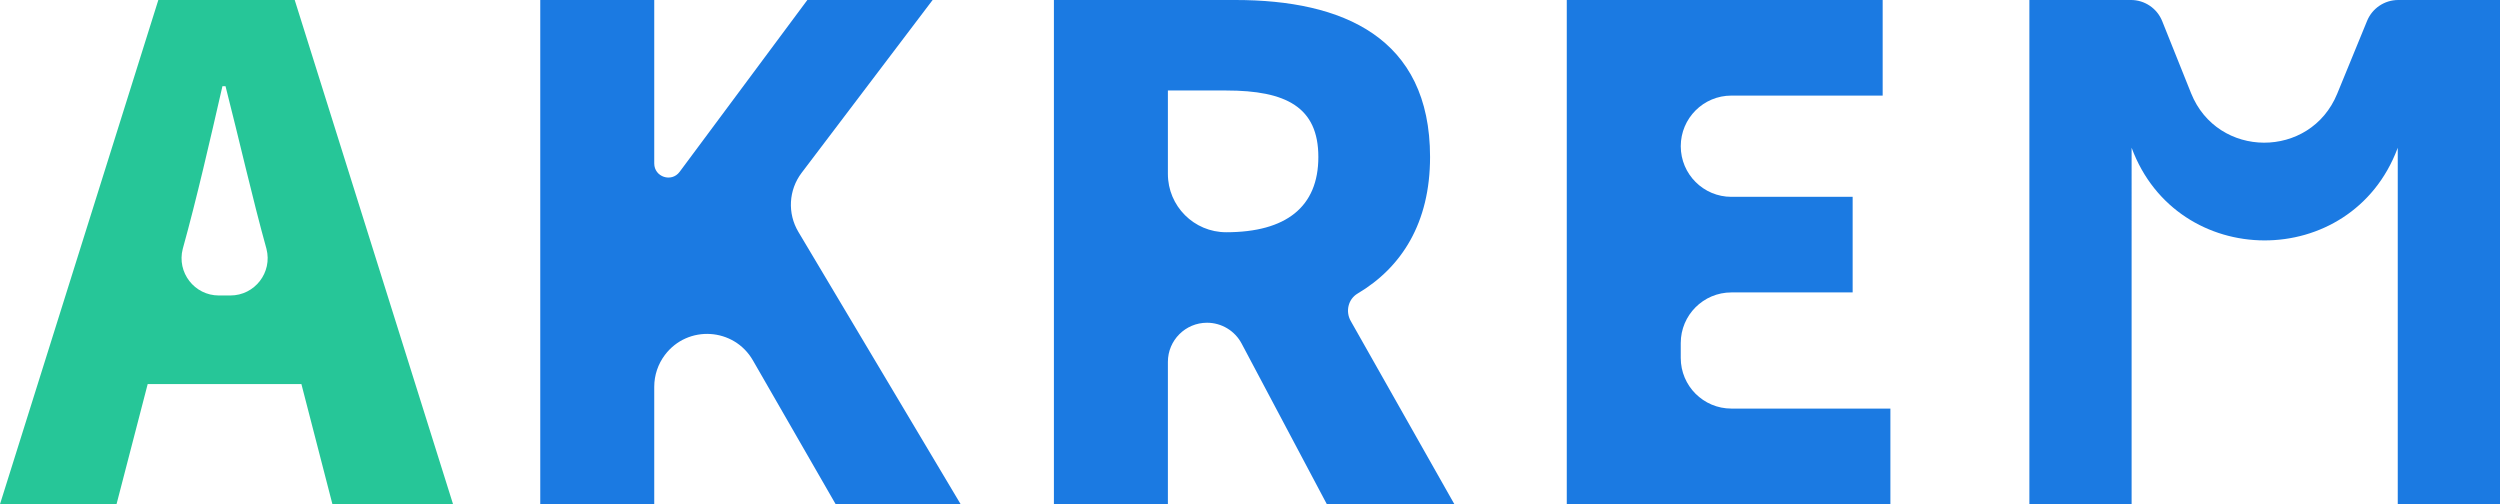 <?xml version="1.0" encoding="UTF-8"?>
<svg id="Layer_1" data-name="Layer 1" xmlns="http://www.w3.org/2000/svg" viewBox="0 0 2140.91 431.75">
  <defs>
    <style>
      .cls-1 {
        fill: #26c698;
      }

      .cls-2 {
        fill: #1b7ae2;
      }
    </style>
  </defs>
  <path class="cls-1" d="m135.59,0L0,431.75h99.79l26.68-102.84h131.64l26.56,102.84h103.3L252.38,0h-116.79Zm51.83,253.04c-20.89,0-36.16-19.73-30.91-39.95h0c12-43.17,23.53-93.67,33.97-139.26h2.65c11.53,45.04,23.06,96.09,35.06,139.26v.03c5.23,20.22-10.03,39.92-30.91,39.92h-9.86Z"/>
  <path class="cls-2" d="m560.27,139.97V0h-97.61v431.75h97.61v-100.53c0-9.85,3.21-19.44,9.15-27.3h0c19.56-25.88,59.19-23.4,75.36,4.72l70.84,123.11h107.04l-138.99-233.22c-9.44-15.84-8.33-35.83,2.81-50.53L798.66,0h-107.28l-109.38,147.17c-6.93,9.32-21.73,4.42-21.73-7.19Z"/>
  <path class="cls-2" d="m1224.65,134.45c0-102.65-75.06-134.45-166.63-134.45h-155.49v431.75h97.61v-121.85c0-18.51,15.01-33.52,33.52-33.52h0c12.41,0,23.8,6.85,29.61,17.81l72.98,137.56h109.22l-88.78-156.92c-4.6-8.12-2.16-18.66,5.87-23.42,37.79-22.41,62.09-60.53,62.09-116.96Zm-224.51-56.95h49.93c51.34,0,78.92,14.26,78.92,56.95s-27.58,64.43-78.92,64.43h0c-27.58,0-49.93-22.36-49.93-49.93v-71.45Z"/>
  <path class="cls-2" d="m1482.69,250.42h103.85v-81.86h-103.85c-23.94,0-43.35-19.41-43.35-43.35h0c0-23.94,19.41-43.35,43.35-43.35h129.56V0h-270.52v431.75h277.14v-81.86h-136.19c-23.94,0-43.35-19.41-43.35-43.35v-12.77c0-23.94,19.41-43.35,43.35-43.35Z"/>
  <path class="cls-2" d="m2053.36,431.75h87.55V0h-87.15c-11.7,0-22.24,7.07-26.68,17.89l-25.59,62.4c-23.01,56.11-102.59,55.79-125.15-.51l-24.71-61.68c-4.38-10.94-14.98-18.11-26.76-18.11h-86.98v431.75h87.55V126.52h0c38.99,105.46,187.98,105.93,227.64.72l.27-.73v305.23Z"/>
</svg>